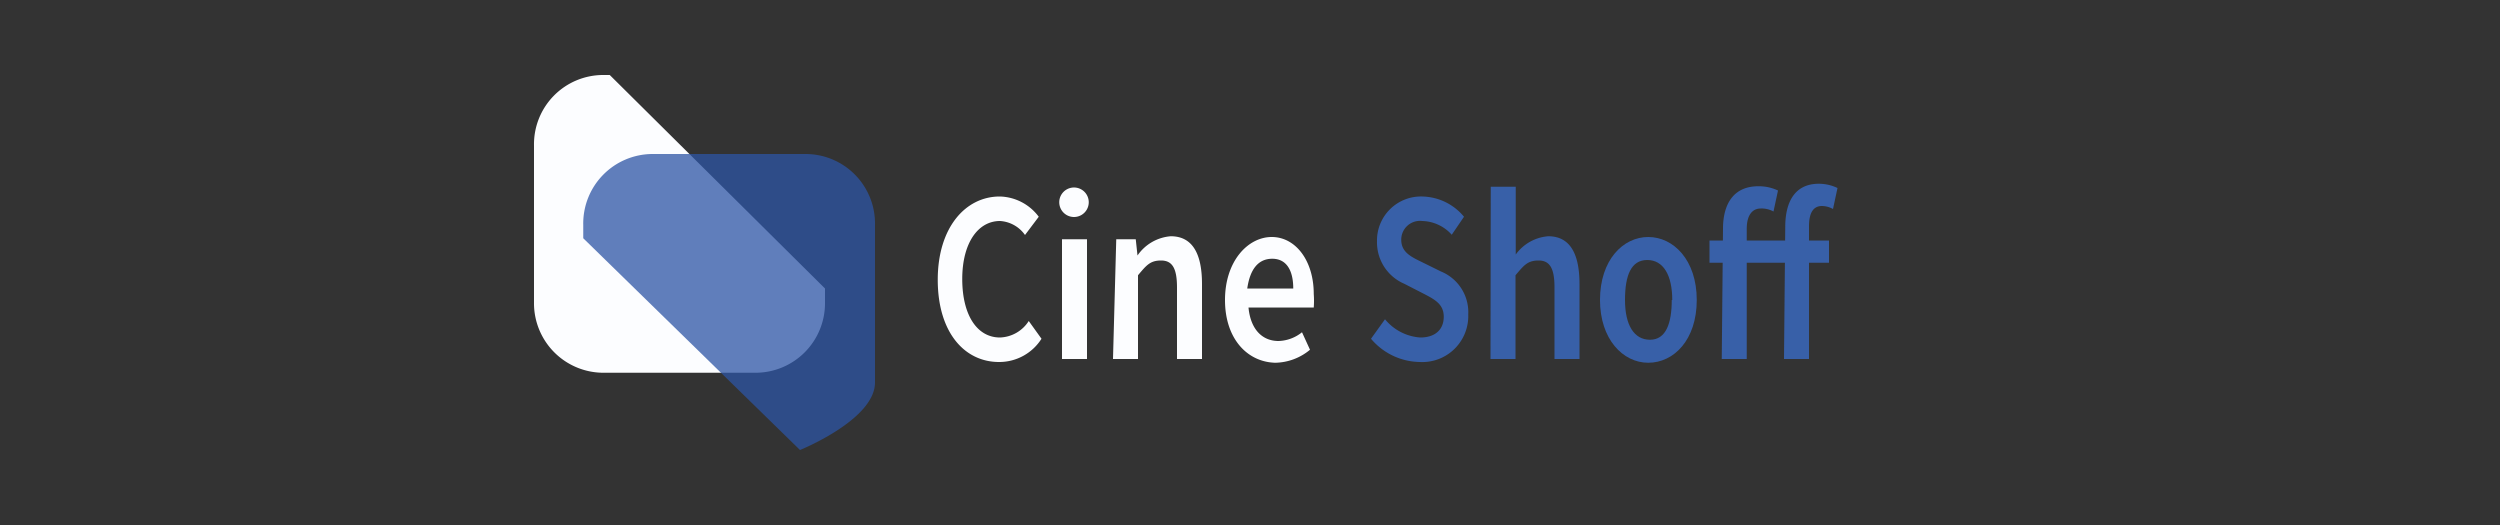 <svg id="Layer_1" data-name="Layer 1" xmlns="http://www.w3.org/2000/svg" viewBox="0 0 100 21"><rect x="0" y="0" width="100" height="21" fill="#333333" stroke="none"/><defs><style>.cls-1{fill:#fcfdff;}.cls-2{fill:#2d54a4;}.cls-2,.cls-3{opacity:0.75;}.cls-3{fill:#3a6fce;}</style></defs><path class="cls-1" d="M33,11.54v.58a2.78,2.78,0,0,1-2.77,2.79H24.14a2.78,2.78,0,0,1-2.78-2.79V5.82A2.77,2.77,0,0,1,24.14,3h.25"/><path class="cls-2" d="M23.33,9.53V9A2.78,2.78,0,0,1,26.1,6.16h6.13A2.78,2.78,0,0,1,35,9v6.3C35,16.79,32,18,32,18"/><path class="cls-1" d="M37.51,11.19c0-2.09,1.11-3.33,2.48-3.33a2,2,0,0,1,1.56.81L41,9.4a1.32,1.32,0,0,0-1-.56c-.88,0-1.51.88-1.51,2.32S39.08,13.5,40,13.5a1.42,1.42,0,0,0,1.15-.66l.51.71a2,2,0,0,1-1.7.93C38.59,14.48,37.51,13.31,37.51,11.19Z"/><path class="cls-1" d="M42.37,8.09a.59.59,0,1,1,1.18,0,.59.59,0,1,1-1.18,0Zm.11,1.48h1v4.79h-1Z"/><path class="cls-1" d="M44.65,9.57h.78l.07.65h0a1.78,1.78,0,0,1,1.33-.77c.87,0,1.25.7,1.25,1.91v3h-1V11.5c0-.79-.2-1.08-.64-1.08s-.59.2-.92.59v3.35h-1Z"/><path class="cls-1" d="M49,12c0-1.56.92-2.52,1.87-2.52s1.68.94,1.68,2.28a3.51,3.51,0,0,1,0,.54H49.94c.08.86.54,1.34,1.2,1.34a1.56,1.56,0,0,0,.94-.35l.32.7a2.23,2.23,0,0,1-1.39.52C49.89,14.48,49,13.55,49,12Zm2.73-.46c0-.74-.28-1.19-.84-1.19s-.89.42-1,1.19Z"/><path class="cls-3" d="M54.84,13.55l.56-.78a2,2,0,0,0,1.41.73c.61,0,.94-.33.94-.83s-.35-.69-.84-.94l-.74-.38a1.8,1.8,0,0,1-1.09-1.69,1.76,1.76,0,0,1,1.81-1.8,2.22,2.22,0,0,1,1.67.81l-.49.72a1.64,1.64,0,0,0-1.18-.55.75.75,0,0,0-.84.75c0,.51.41.69.86.91l.73.36a1.76,1.76,0,0,1,1.09,1.72,1.84,1.84,0,0,1-1.94,1.9A2.6,2.6,0,0,1,54.84,13.55Z"/><path class="cls-3" d="M59.63,7.47h1V9.25l0,.93a1.77,1.77,0,0,1,1.3-.73c.87,0,1.25.7,1.25,1.91v3h-1V11.5c0-.79-.2-1.08-.64-1.08s-.59.2-.92.59v3.35h-1Z"/><path class="cls-3" d="M64,12c0-1.6.92-2.52,1.93-2.52s1.94.92,1.94,2.52-.92,2.51-1.94,2.51S64,13.56,64,12Zm2.89,0c0-1-.36-1.6-1-1.6S65,11,65,12s.36,1.59,1,1.59S66.87,12.93,66.87,12Z"/><path class="cls-3" d="M68.38,9.62l.59,0h4.19v.89H68.38Zm.54-.47c0-1,.43-1.7,1.41-1.7a1.81,1.81,0,0,1,.79.17l-.18.84a1,1,0,0,0-.51-.12c-.34,0-.56.27-.56.81v5.21h-1Zm2.49-.08c0-1,.39-1.72,1.34-1.72a1.73,1.73,0,0,1,.75.17l-.18.84a.94.94,0,0,0-.44-.12c-.34,0-.52.26-.52.81v5.31h-1Z"/></svg>